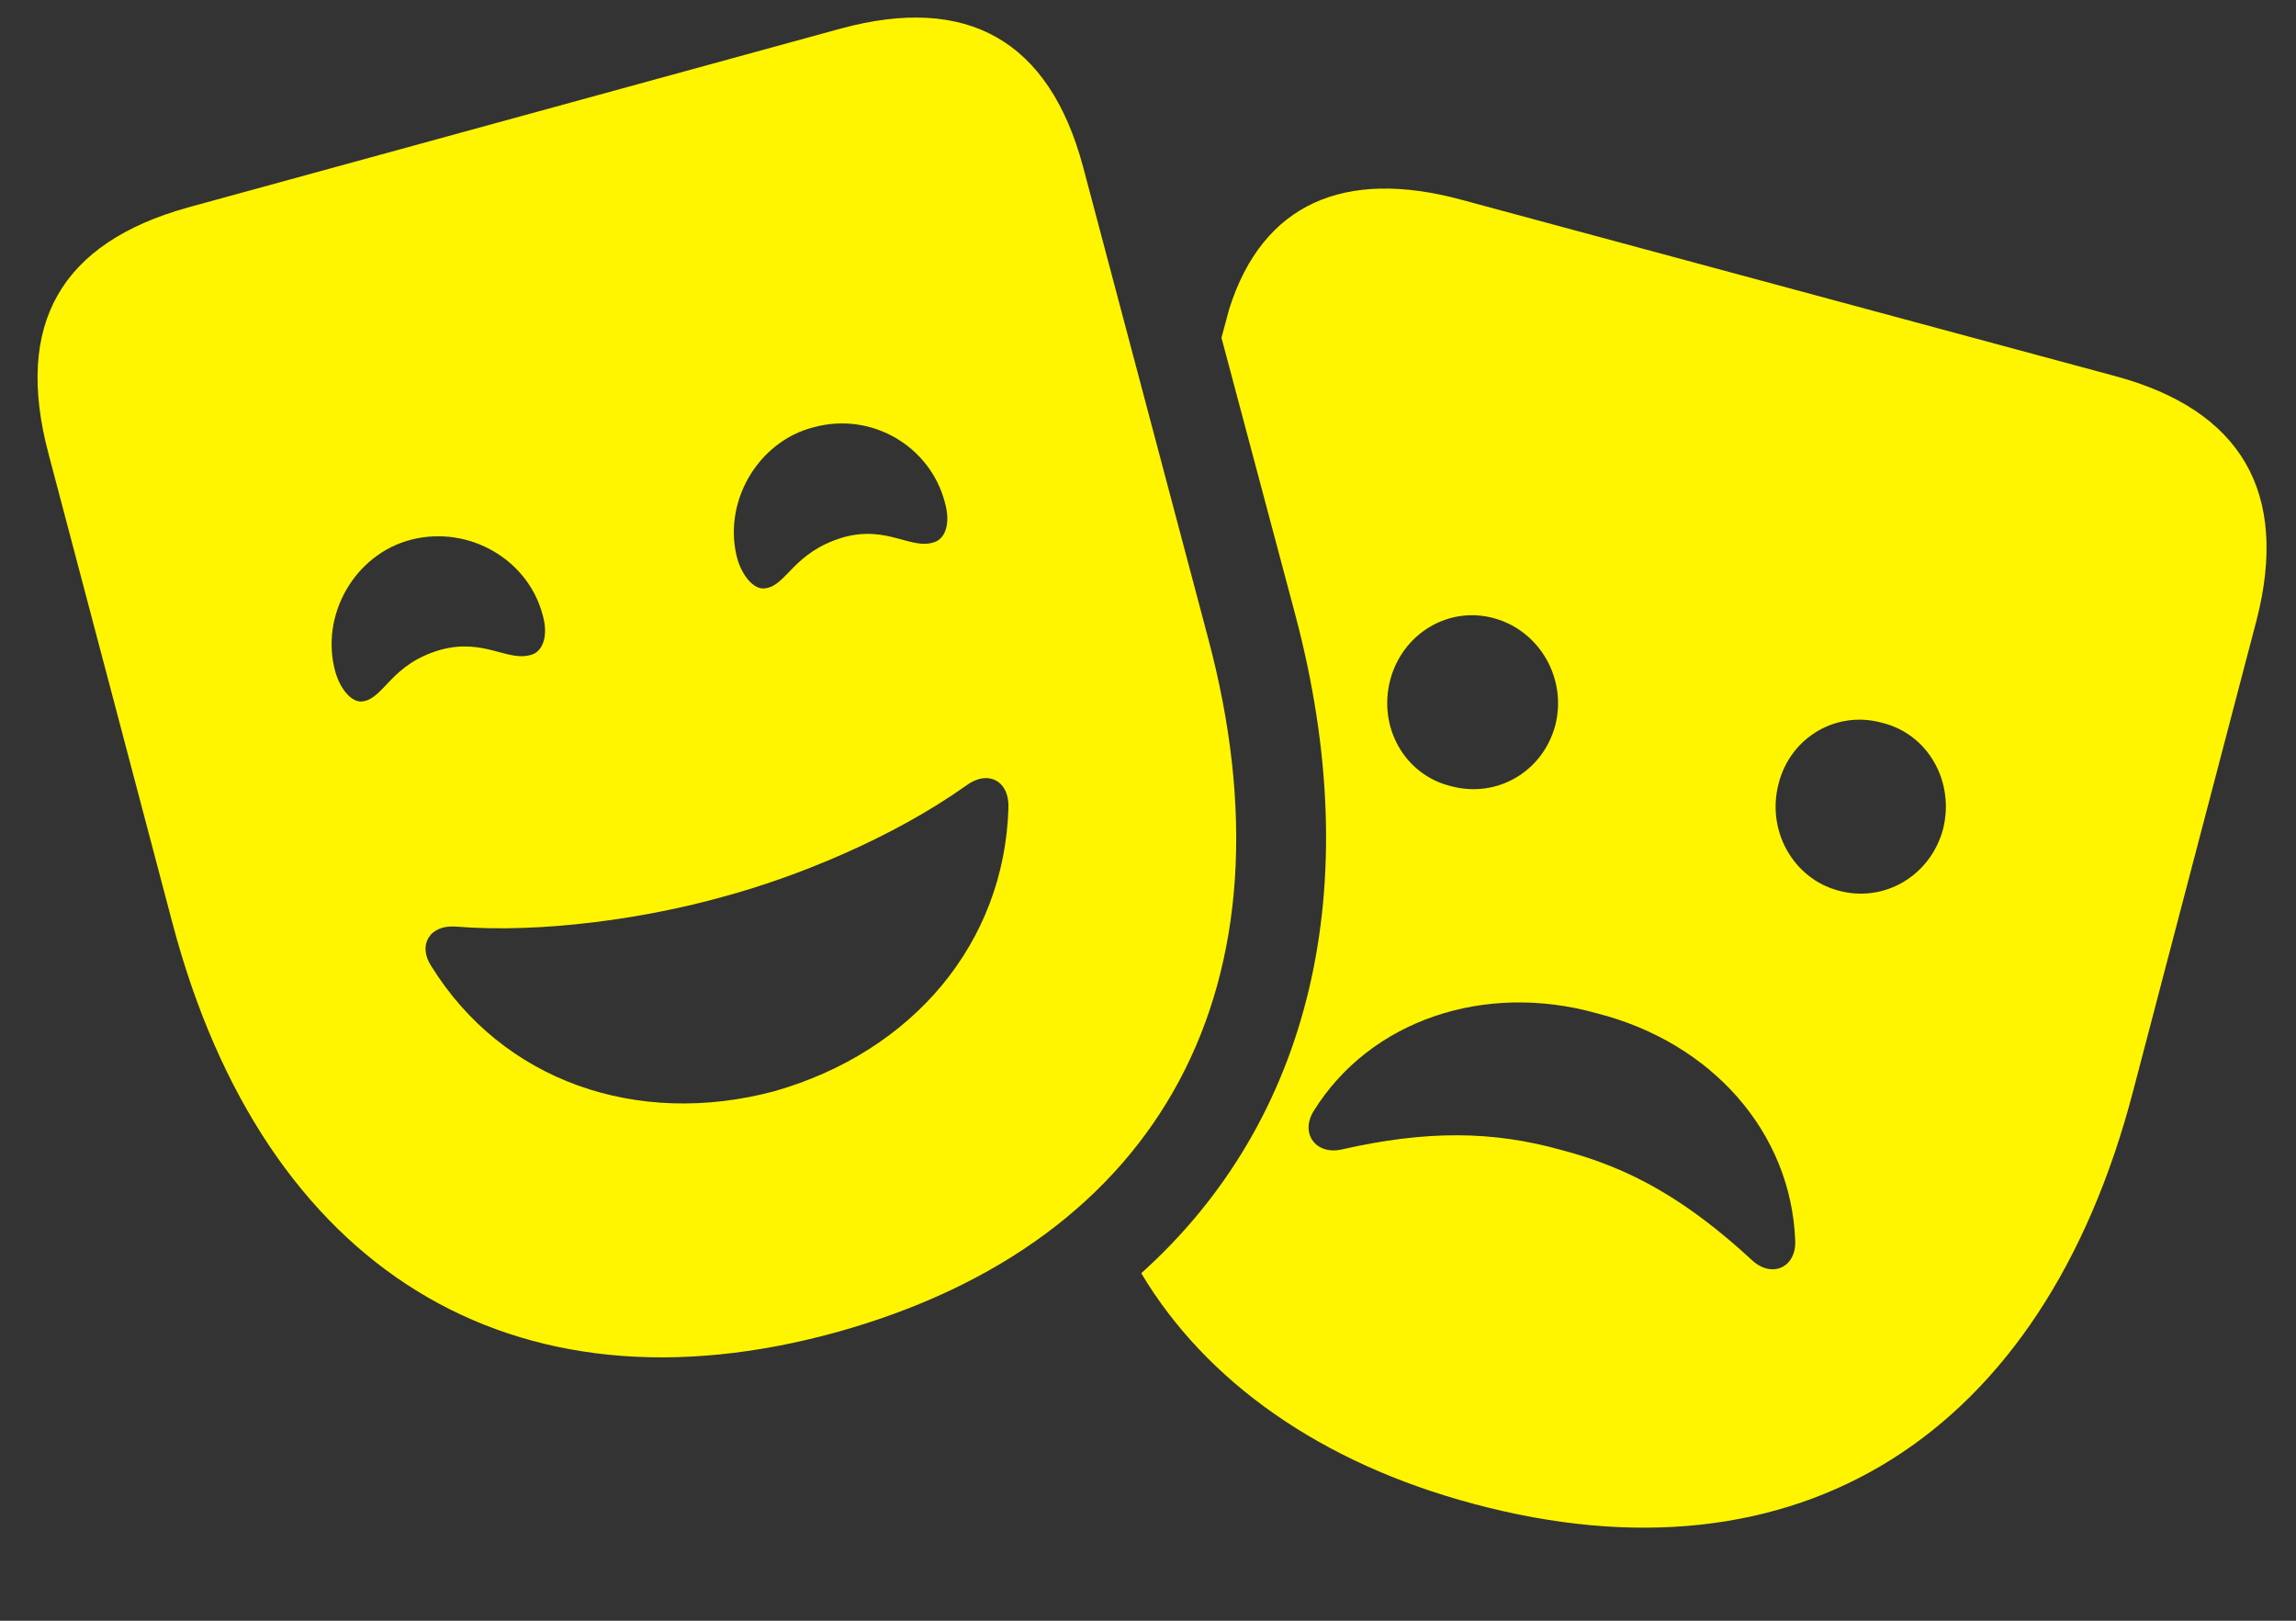 <svg width="34" height="24" viewBox="0 0 34 24" fill="none" xmlns="http://www.w3.org/2000/svg">
<rect x="0" y="0" width="34" height="24" fill="#333333" stroke="none"/>
<g id="theatermasks.fill">
<g id="Group">
<path id="Vector" d="M12.397 19.725C17.211 18.384 19.262 14.569 17.887 9.438L16.037 2.464C15.533 0.591 14.319 -0.083 12.454 0.422L2.776 3.074C0.901 3.599 0.211 4.797 0.716 6.71L2.555 13.674C3.91 18.795 7.583 21.057 12.397 19.725ZM11.467 16.159C9.426 16.704 7.44 16.002 6.389 14.31C6.182 14.002 6.357 13.692 6.748 13.721C8.049 13.826 9.592 13.592 10.705 13.28C11.799 12.987 13.224 12.404 14.307 11.633C14.629 11.393 14.952 11.561 14.933 11.97C14.871 13.964 13.518 15.574 11.467 16.159ZM6.521 9.623C5.788 9.835 5.692 10.334 5.379 10.385C5.233 10.415 5.056 10.246 4.968 9.957C4.73 9.111 5.255 8.202 6.095 7.99C6.945 7.777 7.816 8.283 8.034 9.1C8.123 9.399 8.045 9.629 7.889 9.689C7.528 9.82 7.185 9.442 6.521 9.623ZM12.477 7.96C11.745 8.181 11.649 8.67 11.336 8.711C11.19 8.741 11.013 8.572 10.924 8.293C10.687 7.457 11.212 6.538 12.052 6.326C12.911 6.094 13.773 6.609 13.991 7.436C14.08 7.745 14.002 7.965 13.846 8.025C13.495 8.156 13.141 7.768 12.477 7.96ZM31.314 5.567L21.63 2.955C19.908 2.492 18.698 3.014 18.204 4.571L18.088 5.001L19.176 9.085C20.264 13.16 19.395 16.613 16.9 18.854C17.863 20.466 19.567 21.667 21.817 22.268C26.62 23.559 30.259 21.275 31.591 16.145L33.417 9.18C33.9 7.294 33.192 6.07 31.314 5.567ZM21.481 11.64C20.806 11.473 20.403 10.776 20.587 10.068C20.77 9.379 21.453 8.968 22.128 9.156C22.803 9.343 23.206 10.05 23.032 10.738C22.849 11.427 22.166 11.828 21.481 11.64ZM27.223 13.188C26.558 13.01 26.155 12.304 26.338 11.605C26.512 10.917 27.195 10.516 27.87 10.703C28.555 10.87 28.948 11.577 28.774 12.276C28.59 12.964 27.908 13.375 27.223 13.188ZM23.12 17.029C22.103 16.744 21.125 16.737 19.875 17.02C19.485 17.111 19.249 16.782 19.453 16.453C20.29 15.104 21.988 14.54 23.642 15.004C25.353 15.437 26.521 16.77 26.584 18.365C26.605 18.764 26.244 18.934 25.95 18.666C24.98 17.771 24.147 17.296 23.12 17.029Z" fill="#FFF500"/>
</g>
</g>
</svg>
